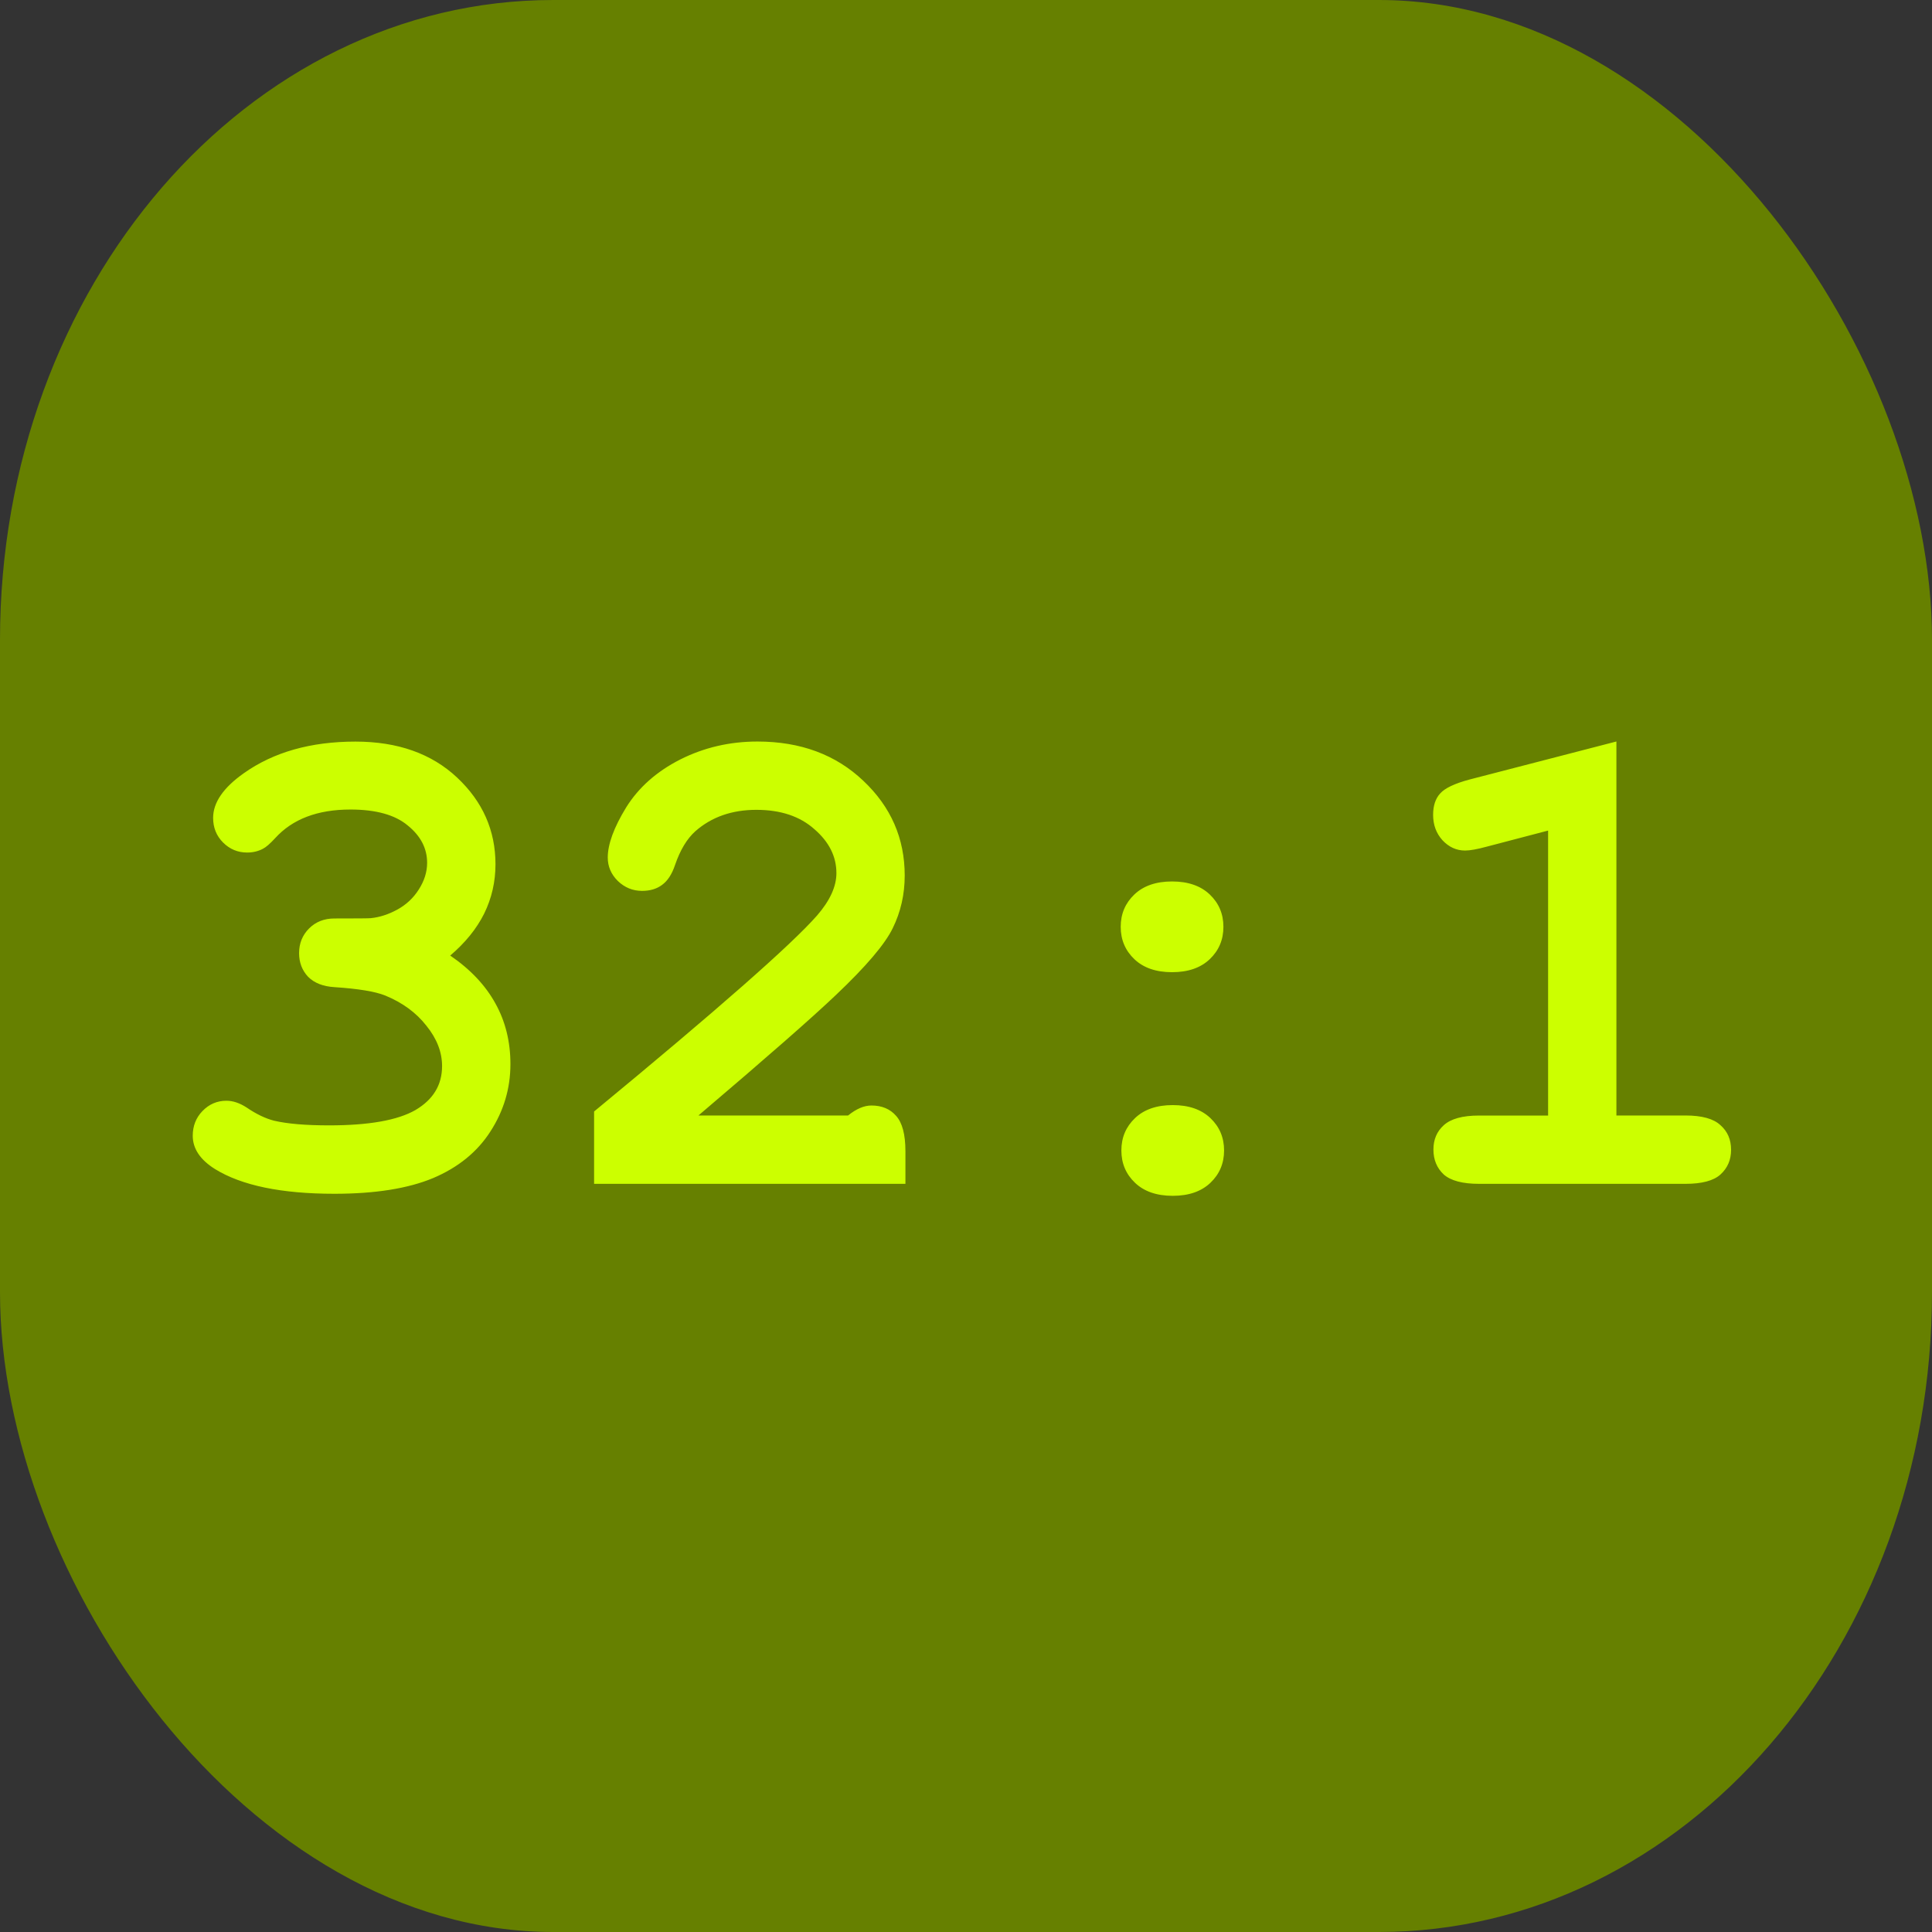 <?xml version="1.0" encoding="UTF-8" standalone="no"?>
<!-- Created with Inkscape (http://www.inkscape.org/) -->

<svg
   width="10mm"
   height="10mm"
   viewBox="0 0 10 10"
   version="1.1"
   id="svg1"
   inkscape:version="1.4 (86a8ad7, 2024-10-11)"
   sodipodi:docname="32.1off.svg"
   xmlns:inkscape="http://www.inkscape.org/namespaces/inkscape"
   xmlns:sodipodi="http://sodipodi.sourceforge.net/DTD/sodipodi-0.dtd"
   xmlns="http://www.w3.org/2000/svg"
   xmlns:svg="http://www.w3.org/2000/svg">
  <rect x="0" y="0" width="10" height="10" fill="#333333" stroke="none"/>
  <sodipodi:namedview
     id="namedview1"
     pagecolor="#ffffff"
     bordercolor="#000000"
     borderopacity="0.25"
     inkscape:showpageshadow="2"
     inkscape:pageopacity="0.0"
     inkscape:pagecheckerboard="0"
     inkscape:deskcolor="#d1d1d1"
     inkscape:document-units="mm"
     inkscape:zoom="10.675938"
     inkscape:cx="18.874221"
     inkscape:cy="22.620964"
     inkscape:window-width="1920"
     inkscape:window-height="1009"
     inkscape:window-x="-8"
     inkscape:window-y="-8"
     inkscape:window-maximized="1"
     inkscape:current-layer="layer1" />
  <defs
     id="defs1">
    <rect
       x="3.097"
       y="26.276"
       width="32.869"
       height="21.68"
       id="rect6" />
    <rect
       x="7.071"
       y="12.021"
       width="45.608"
       height="36.062"
       id="rect5" />
    <rect
       x="5.303"
       y="7.778"
       width="27.577"
       height="21.567"
       id="rect4" />
    <rect
       x="6.393"
       y="7.869"
       width="24.589"
       height="22.13"
       id="rect3" />
    <rect
       x="7.377"
       y="9.344"
       width="23.114"
       height="22.13"
       id="rect2" />
  </defs>
  <g
     inkscape:label="Layer 1"
     inkscape:groupmode="layer"
     id="layer1">
    <rect
       style="fill:#668000;stroke-width:0.465"
       id="rect1"
       width="10"
       height="10"
       x="0"
       y="0"
       ry="3.312"
       rx="2.863" />
    <path
       d="m 9.003,33.508 q 0.592,0.404 0.885,0.937 0.293,0.527 0.293,1.185 0,0.71 -0.391,1.315 -0.384,0.599 -1.12,0.911 -0.736,0.306 -1.927,0.306 -1.549,0 -2.331,-0.482 -0.436,-0.273 -0.436,-0.651 0,-0.286 0.189,-0.482 0.195,-0.202 0.469,-0.202 0.189,0 0.391,0.13 0.286,0.195 0.54,0.26 0.391,0.091 1.074,0.091 1.165,0 1.686,-0.299 0.521,-0.306 0.521,-0.859 0,-0.41 -0.306,-0.788 Q 8.241,34.497 7.733,34.289 7.44,34.172 6.743,34.126 6.411,34.106 6.229,33.924 6.053,33.735 6.053,33.462 q 0,-0.286 0.195,-0.482 0.195,-0.195 0.495,-0.195 0.664,0 0.71,-0.006 0.26,-0.026 0.521,-0.169 0.26,-0.143 0.417,-0.391 0.163,-0.254 0.163,-0.521 0,-0.423 -0.378,-0.729 -0.371,-0.312 -1.12,-0.312 -0.964,0 -1.471,0.56 -0.15,0.163 -0.241,0.208 -0.137,0.072 -0.306,0.072 -0.273,0 -0.469,-0.195 -0.195,-0.195 -0.195,-0.482 0,-0.449 0.599,-0.872 0.872,-0.618 2.181,-0.618 1.237,0 1.986,0.703 0.749,0.703 0.749,1.693 0,0.514 -0.221,0.964 -0.221,0.443 -0.664,0.82 z m 4.85,3.125 h 2.923 q 0.241,-0.195 0.456,-0.195 0.306,0 0.482,0.202 0.182,0.202 0.182,0.69 v 0.638 h -6.081 v -1.413 q 3.607,-2.975 4.355,-3.828 0.378,-0.436 0.378,-0.827 0,-0.488 -0.43,-0.859 -0.423,-0.378 -1.133,-0.378 -0.716,0 -1.191,0.417 -0.247,0.221 -0.397,0.658 -0.091,0.273 -0.254,0.391 -0.156,0.117 -0.391,0.117 -0.273,0 -0.475,-0.195 -0.195,-0.195 -0.195,-0.456 0,-0.391 0.358,-0.977 0.365,-0.586 1.055,-0.937 0.697,-0.352 1.51,-0.352 1.263,0 2.07,0.768 0.807,0.762 0.807,1.849 0,0.553 -0.234,1.029 -0.228,0.469 -1.107,1.302 -0.69,0.658 -2.689,2.357 z m 10.254,-3.685 q 0,0.378 -0.267,0.632 -0.267,0.254 -0.736,0.254 -0.469,0 -0.736,-0.254 -0.267,-0.254 -0.267,-0.632 0,-0.378 0.267,-0.632 0.267,-0.254 0.736,-0.254 0.469,0 0.736,0.254 0.267,0.254 0.267,0.632 z m 0.013,4.368 q 0,0.378 -0.267,0.632 -0.267,0.254 -0.736,0.254 -0.469,0 -0.736,-0.254 -0.267,-0.254 -0.267,-0.632 0,-0.378 0.267,-0.632 0.267,-0.254 0.736,-0.254 0.469,0 0.736,0.254 0.267,0.254 0.267,0.632 z m 7.663,-7.988 v 7.305 h 1.348 q 0.482,0 0.684,0.189 0.208,0.182 0.208,0.482 0,0.293 -0.208,0.482 -0.202,0.182 -0.684,0.182 h -4.03 q -0.482,0 -0.69,-0.182 -0.202,-0.189 -0.202,-0.488 0,-0.293 0.202,-0.475 0.208,-0.189 0.69,-0.189 h 1.348 v -5.566 l -1.191,0.312 q -0.286,0.078 -0.43,0.078 -0.254,0 -0.443,-0.202 -0.182,-0.202 -0.182,-0.495 0,-0.267 0.137,-0.417 0.137,-0.156 0.573,-0.273 z"
       id="text1"
       style="font-weight:bold;font-size:13.333px;font-family:'Courier New';-inkscape-font-specification:'Courier New Bold';white-space:pre;fill:#ccff00;stroke-width:1.757"
       transform="matrix(0.265,0,0,0.265,-0.056,-3.934)"
       aria-label="32:1" />
  </g>
</svg>
